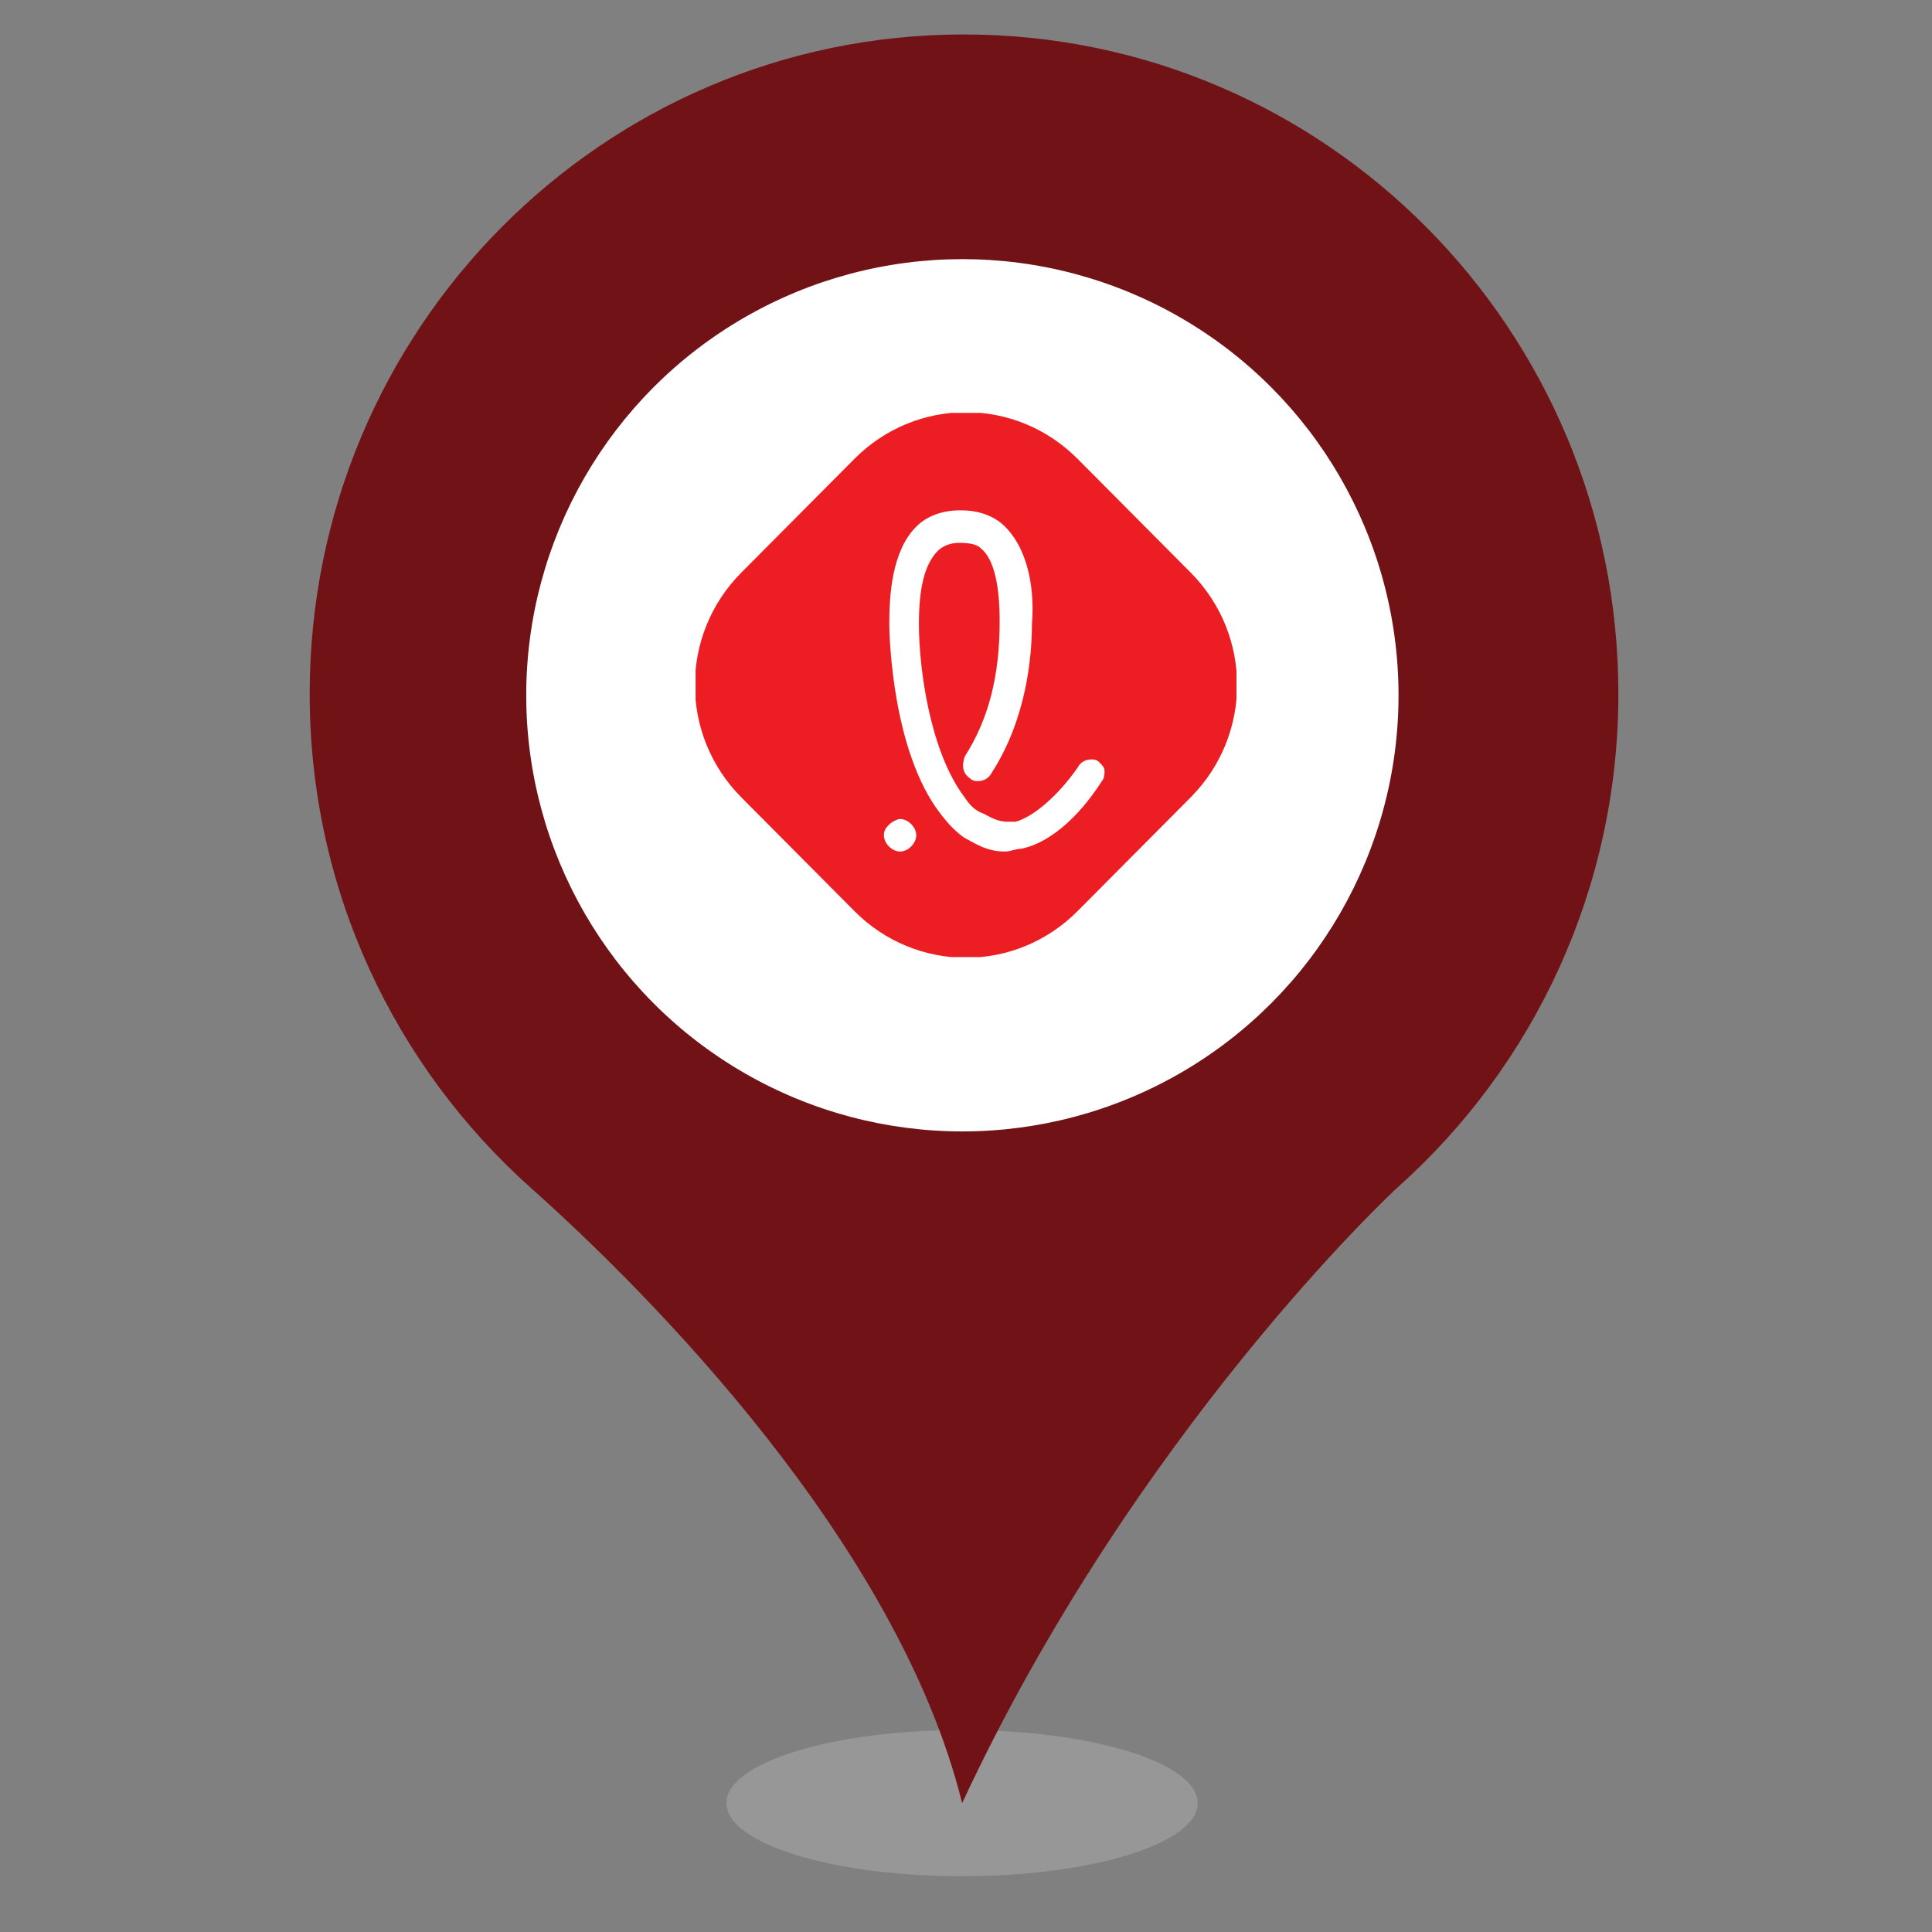 <?xml version="1.0" encoding="UTF-8" standalone="no"?><!-- Generator: Gravit.io --><svg xmlns="http://www.w3.org/2000/svg" xmlns:xlink="http://www.w3.org/1999/xlink" style="isolation:isolate" viewBox="0 0 24 24" width="24pt" height="24pt"><rect x="0" y="0" width="24" height="24" fill="#808080" stroke="none"/><defs><clipPath id="_clipPath_5q413O1VJv5FScsUQJIv0GEJXwUmdyyg"><rect width="24" height="24"/></clipPath></defs><g clip-path="url(#_clipPath_5q413O1VJv5FScsUQJIv0GEJXwUmdyyg)"><ellipse vector-effect="non-scaling-stroke" cx="11.951" cy="22.399" rx="2.927" ry="0.908" fill="rgb(162,162,162)" fill-opacity="0.7"/><path d=" M 3.847 8.619 C 3.847 4.092 7.487 0.428 11.972 0.428 C 16.464 0.428 20.104 4.092 20.104 8.619 C 20.104 11.048 19.049 13.239 17.374 14.739 C 17.281 14.819 14.089 17.812 11.952 22.399 C 11.148 19.153 8.028 16.033 6.597 14.759 C 4.909 13.252 3.847 11.062 3.847 8.619 Z " fill="rgb(113,19,22)"/><circle vector-effect="non-scaling-stroke" cx="11.955" cy="8.637" r="5.418" fill="rgb(255,255,255)"/><g><g><g><g><g><g><clipPath id="_clipPath_zqyixJ9qD0hrQhkrYJ0zHxdMjyVxSaNF"><rect x="8.641" y="5.129" width="6.719" height="6.76" transform="matrix(1,0,0,1,0,0)" fill="rgb(255,255,255)"/></clipPath><g clip-path="url(#_clipPath_zqyixJ9qD0hrQhkrYJ0zHxdMjyVxSaNF)"><path d=" M 13.387 11.317 C 12.618 12.091 11.382 12.091 10.613 11.317 L 9.209 9.905 C 8.44 9.131 8.44 7.887 9.209 7.113 L 10.613 5.701 C 11.382 4.927 12.618 4.927 13.387 5.701 L 14.791 7.113 C 15.56 7.887 15.56 9.131 14.791 9.905 L 13.387 11.317 Z " fill-rule="evenodd" fill="rgb(237,29,36)"/></g><clipPath id="_clipPath_fmWZryiR6uAdAeCnYzZ3t6BKrVBSeSDc"><rect x="8.641" y="5.129" width="6.719" height="6.76" transform="matrix(1,0,0,1,0,0)" fill="rgb(255,255,255)"/></clipPath><g clip-path="url(#_clipPath_fmWZryiR6uAdAeCnYzZ3t6BKrVBSeSDc)"><path d=" M 11.181 10.578 C 11.081 10.578 10.98 10.477 10.98 10.376 C 10.98 10.309 11.014 10.275 11.047 10.241 C 11.081 10.208 11.148 10.174 11.181 10.174 C 11.281 10.174 11.382 10.275 11.382 10.376 C 11.382 10.477 11.281 10.578 11.181 10.578 C 11.181 10.578 11.181 10.578 11.181 10.578 Z " fill-rule="evenodd" fill="rgb(255,255,255)"/></g><clipPath id="_clipPath_JpmVH7mo0yPJBeKV1QbZxqe3Qj62tkAw"><rect x="8.641" y="5.129" width="6.719" height="6.76" transform="matrix(1,0,0,1,0,0)" fill="rgb(255,255,255)"/></clipPath><g clip-path="url(#_clipPath_JpmVH7mo0yPJBeKV1QbZxqe3Qj62tkAw)"><path d=" M 11.916 6.743 C 11.816 6.743 11.716 6.777 11.649 6.844 C 11.482 7.013 11.415 7.315 11.415 7.752 C 11.415 8.291 11.549 9.333 11.983 9.905 C 12.05 10.006 12.117 10.073 12.217 10.107 C 12.284 10.14 12.384 10.208 12.518 10.208 C 12.552 10.208 12.585 10.208 12.618 10.208 C 12.852 10.14 13.153 9.871 13.387 9.535 C 13.421 9.468 13.487 9.434 13.554 9.434 C 13.588 9.434 13.621 9.434 13.655 9.468 C 13.688 9.501 13.721 9.535 13.721 9.569 C 13.721 9.602 13.721 9.669 13.688 9.703 C 13.387 10.174 13.02 10.477 12.685 10.544 C 12.685 10.544 12.685 10.544 12.685 10.544 C 12.618 10.544 12.552 10.578 12.485 10.578 C 12.251 10.578 12.117 10.477 11.983 10.409 C 11.883 10.342 11.783 10.241 11.682 10.107 C 11.081 9.333 11.047 7.887 11.047 7.752 C 11.047 7.382 11.081 6.844 11.382 6.542 C 11.515 6.407 11.716 6.34 11.916 6.34 L 11.95 6.34 C 12.15 6.34 12.351 6.407 12.485 6.542 C 12.786 6.844 12.852 7.349 12.819 7.752 C 12.819 8.156 12.752 8.93 12.318 9.602 C 12.284 9.669 12.217 9.703 12.15 9.703 C 12.117 9.703 12.084 9.703 12.05 9.669 C 11.95 9.602 11.95 9.501 11.983 9.4 C 12.284 8.93 12.418 8.391 12.418 7.719 C 12.418 7.282 12.351 6.945 12.184 6.811 C 12.15 6.777 12.084 6.743 11.916 6.743 Z " fill-rule="evenodd" fill="rgb(255,255,255)"/></g></g></g></g></g></g></g></g></svg>